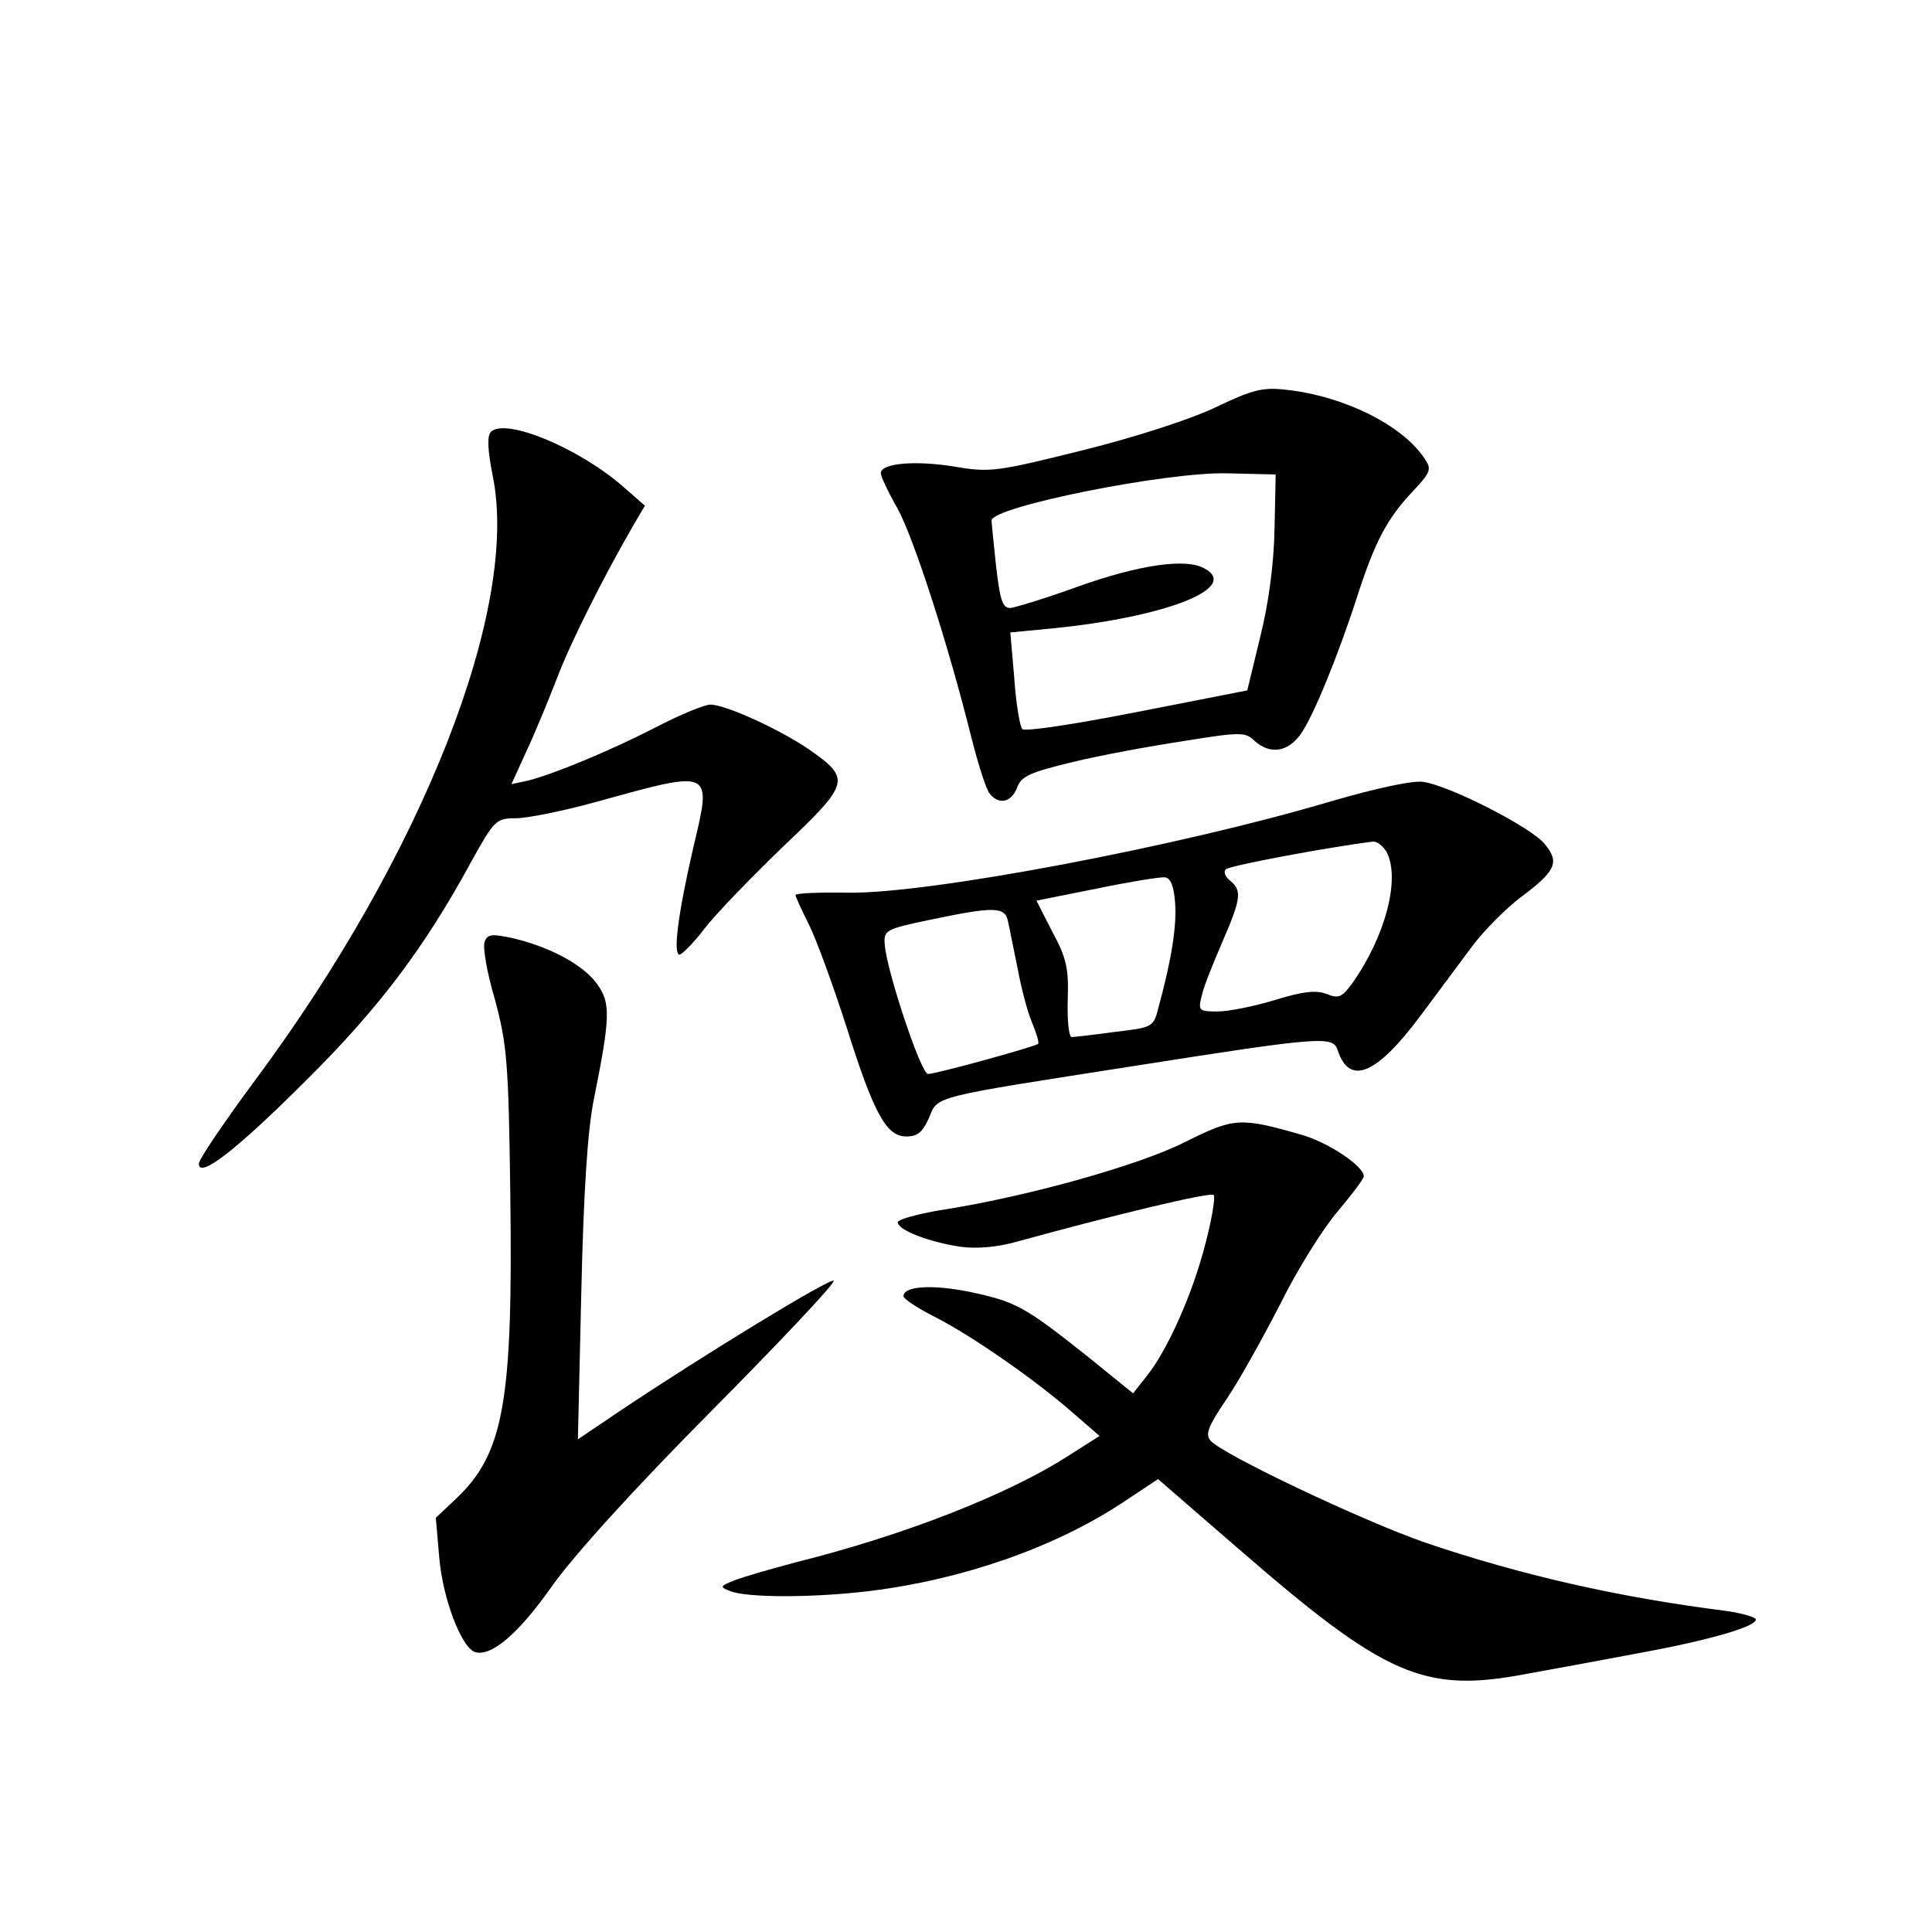<?xml version="1.0" standalone="no"?>
<!DOCTYPE svg PUBLIC "-//W3C//DTD SVG 20010904//EN"
 "http://www.w3.org/TR/2001/REC-SVG-20010904/DTD/svg10.dtd">
<svg version="1.0" xmlns="http://www.w3.org/2000/svg"
 width="340pt" height="340pt" viewBox="0 0 340 340"
 preserveAspectRatio="xMidYMid meet">
<g transform="translate(0,340) scale(0.1,-0.1)"
fill="#000000" stroke="none">
<path d="M2141 2684 c-43 -21 -142 -53 -234 -76 -153 -38 -164 -40 -228 -29
-69 11 -129 6 -129 -12 0 -5 13 -33 29 -61 28 -50 89 -237 131 -406 12 -47 26
-91 32 -97 16 -20 38 -15 48 11 7 20 23 27 98 45 49 12 137 28 196 37 99 16
108 16 124 0 27 -24 58 -20 81 12 22 31 66 138 101 247 30 92 51 132 95 179
33 35 35 40 22 59 -39 59 -142 110 -243 121 -42 5 -60 0 -123 -30z m102 -214
c-1 -60 -10 -130 -25 -190 l-23 -95 -194 -38 c-107 -21 -197 -35 -202 -30 -4
4 -11 44 -14 89 l-7 81 73 7 c202 20 333 72 268 106 -33 18 -115 6 -224 -33
-55 -20 -108 -36 -117 -37 -14 0 -18 14 -25 73 -4 39 -8 76 -8 81 0 24 308 86
415 83 l85 -2 -2 -95z"/>
<path d="M864 2640 c-7 -7 -6 -31 3 -77 48 -232 -123 -667 -418 -1064 -54 -73
-99 -139 -99 -147 0 -27 66 24 190 148 128 127 208 234 289 383 41 74 44 77
79 77 20 0 84 13 142 29 206 57 203 58 170 -81 -27 -117 -36 -188 -24 -188 5
1 25 21 44 46 19 25 82 90 138 144 118 112 120 119 46 171 -53 36 -147 79
-174 79 -10 0 -54 -18 -96 -40 -82 -42 -181 -83 -226 -94 l-28 -6 26 57 c15
32 39 90 54 129 24 63 80 175 136 272 l19 32 -40 35 c-79 68 -206 120 -231 95z"/>
<path d="M2343 1990 c-269 -80 -708 -163 -850 -161 -51 1 -93 -1 -93 -4 0 -3
11 -27 24 -53 13 -26 42 -106 65 -177 49 -156 71 -195 106 -195 20 0 29 8 40
33 16 39 2 35 367 92 324 51 344 52 352 27 21 -64 69 -43 147 62 29 39 70 94
90 121 21 28 59 66 84 85 63 47 70 62 44 94 -22 29 -167 103 -214 110 -18 3
-83 -11 -162 -34z m97 -89 c25 -47 -2 -149 -60 -231 -18 -25 -24 -28 -46 -19
-19 7 -42 4 -91 -11 -36 -11 -81 -20 -100 -20 -33 0 -35 1 -28 28 3 15 20 57
36 94 33 76 35 91 14 108 -9 7 -12 16 -8 20 7 7 186 40 260 49 7 0 17 -8 23
-18z m-372 -90 c3 -40 -6 -99 -29 -183 -9 -36 -10 -36 -77 -44 -37 -5 -71 -9
-76 -9 -5 0 -8 29 -7 65 2 55 -2 74 -27 120 l-28 55 105 21 c58 12 113 21 121
20 10 -1 16 -15 18 -45z m-294 -33 c3 -13 10 -50 17 -83 6 -33 17 -75 25 -94
8 -19 13 -36 11 -38 -6 -5 -179 -53 -194 -53 -12 0 -73 182 -76 228 -2 25 2
27 78 43 115 24 134 24 139 -3z"/>
<path d="M853 1743 c-4 -9 4 -55 18 -102 21 -78 24 -110 27 -339 5 -369 -11
-460 -96 -540 l-35 -33 6 -70 c6 -71 38 -156 62 -166 28 -10 76 30 136 115 38
54 144 171 282 310 121 122 218 225 214 228 -5 6 -228 -130 -376 -229 l-74
-50 6 259 c4 176 11 285 22 339 29 144 30 170 6 203 -24 34 -84 66 -149 81
-36 8 -44 7 -49 -6z"/>
<path d="M2085 1390 c-81 -41 -281 -97 -432 -120 -40 -7 -73 -16 -73 -21 0
-14 56 -35 110 -43 28 -4 65 -1 100 9 171 47 341 88 346 82 3 -3 -3 -42 -15
-87 -22 -86 -66 -186 -104 -233 l-23 -29 -79 64 c-112 89 -127 97 -206 114
-67 14 -119 11 -119 -7 0 -5 26 -22 58 -38 64 -33 175 -110 242 -169 l45 -39
-58 -37 c-104 -66 -283 -137 -475 -185 -45 -12 -94 -26 -109 -32 -26 -10 -27
-12 -8 -19 29 -12 146 -12 245 0 163 20 324 76 443 154 l65 43 142 -123 c258
-224 326 -254 505 -220 44 8 132 24 195 36 126 23 210 47 210 60 0 4 -24 11
-52 15 -190 24 -361 63 -529 120 -110 38 -359 156 -379 180 -9 11 -4 25 28 72
22 32 64 108 95 168 30 61 76 134 101 163 25 30 46 57 46 62 0 18 -64 61 -113
74 -105 30 -116 29 -202 -14z"/>
</g>
</svg>
